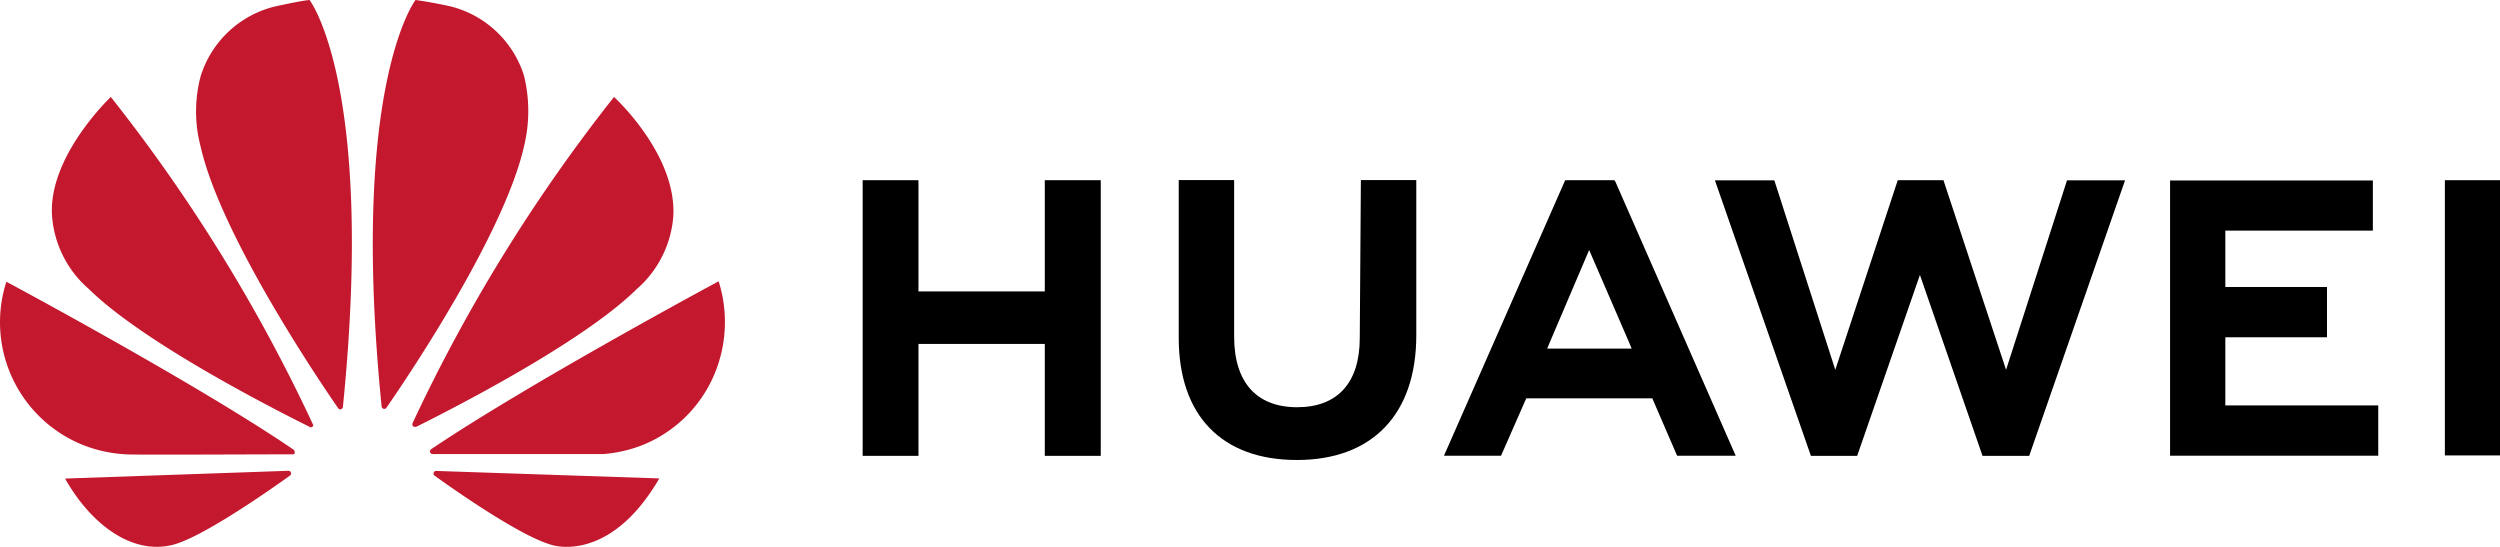 <svg xmlns="http://www.w3.org/2000/svg" viewBox="0 0 180.49 39.49"><defs><style>.cls-1{fill:#c3182d;}</style></defs><title>huawei_logo</title><g id="Layer_2" data-name="Layer 2"><g id="Layer_1-2" data-name="Layer 1"><polygon points="75.43 21.04 66.31 21.04 66.31 13.01 62.28 13.01 62.28 32.91 66.31 32.91 66.31 24.83 75.43 24.83 75.43 32.91 79.47 32.91 79.47 13.01 75.43 13.01 75.43 21.04"/><path d="M98.17,24.4c0,3.24-1.61,5-4.52,5s-4.55-1.77-4.55-5.1V13h-4V24.4c0,5.6,3.11,8.81,8.53,8.81s8.62-3.27,8.62-9V13h-4Z"/><polygon points="144.83 26.7 140.31 13.01 137.01 13.01 132.5 26.7 128.1 13.02 123.81 13.02 130.74 32.91 134.08 32.91 138.61 19.85 143.13 32.91 146.5 32.91 153.42 13.02 149.23 13.02 144.83 26.7"/><polygon points="160.66 24.35 168 24.35 168 20.72 160.66 20.72 160.66 16.65 171.31 16.65 171.31 13.03 156.67 13.03 156.67 32.9 171.7 32.9 171.7 29.27 160.66 29.27 160.66 24.35"/><rect x="176.51" y="13.01" width="3.98" height="19.87"/><path d="M119.29,28.76l1.79,4.14h4.23l-8.68-19.77-.08-.12H113L104.25,32.9h4.12l1.69-3.85h0l.13-.29Zm-4.56-10.71,2.88,6.66h0l.19.46h-6.1l.19-.46h0Z"/><path class="cls-1" d="M22.53,30.8c-.06.09-.18.05-.21,0-2.25-1.12-11.91-6-15.9-9.93a7.72,7.72,0,0,1-2.66-5.25C3.44,11.31,8,7,8,7A119.31,119.31,0,0,1,22.58,30.61h0a.16.16,0,0,1,0,.19M21,34.13c0-.14-.21-.14-.21-.14h0l-16.09.56c1.75,3.12,4.69,5.54,7.75,4.79,2.11-.52,6.9-3.87,8.48-5h0c.12-.11.08-.2.08-.2m.24-1.45c.08-.12-.06-.23-.06-.23h0C14.16,27.67.46,20.34.46,20.34A9.55,9.55,0,0,0,6,32.13a9.82,9.82,0,0,0,3.08.67c.24.05,9.57,0,12.07,0a.21.21,0,0,0,.16-.11M22.35,0c-.7.06-2.59.49-2.59.49a7.47,7.47,0,0,0-5.27,5,9.93,9.93,0,0,0,0,5.11c1.43,6.32,8.42,16.7,9.93,18.88a.2.2,0,0,0,.19.07.21.21,0,0,0,.15-.21h0C27.09,6.14,22.35,0,22.35,0m5.33,29.51a.19.19,0,0,0,.23-.09h0c1.55-2.23,8.5-12.56,9.92-18.85a10.73,10.73,0,0,0,0-5.11,7.46,7.46,0,0,0-5.31-5S31.31.18,30,0c0,0-4.77,6.15-2.45,29.33h0a.2.2,0,0,0,.13.18M31.49,34s-.15,0-.18.12,0,.15.06.22h0c1.54,1.1,6.2,4.37,8.46,5,0,0,4.15,1.42,7.77-4.8L31.49,34ZM51.88,20.31S38.2,27.66,31.13,32.43h0a.21.21,0,0,0-.08.23s.07.12.17.12h0c2.53,0,12.11,0,12.35,0a9.77,9.77,0,0,0,2.77-.63,9.45,9.45,0,0,0,5.18-5,9.73,9.73,0,0,0,.36-6.85m-22,10.49a.22.22,0,0,0,.22,0h0c2.3-1.15,11.89-6,15.86-9.91a7.74,7.74,0,0,0,2.65-5.27C48.86,11.13,44.33,7,44.33,7A119.64,119.64,0,0,0,29.79,30.54h0a.23.23,0,0,0,.05.26"/></g></g></svg>